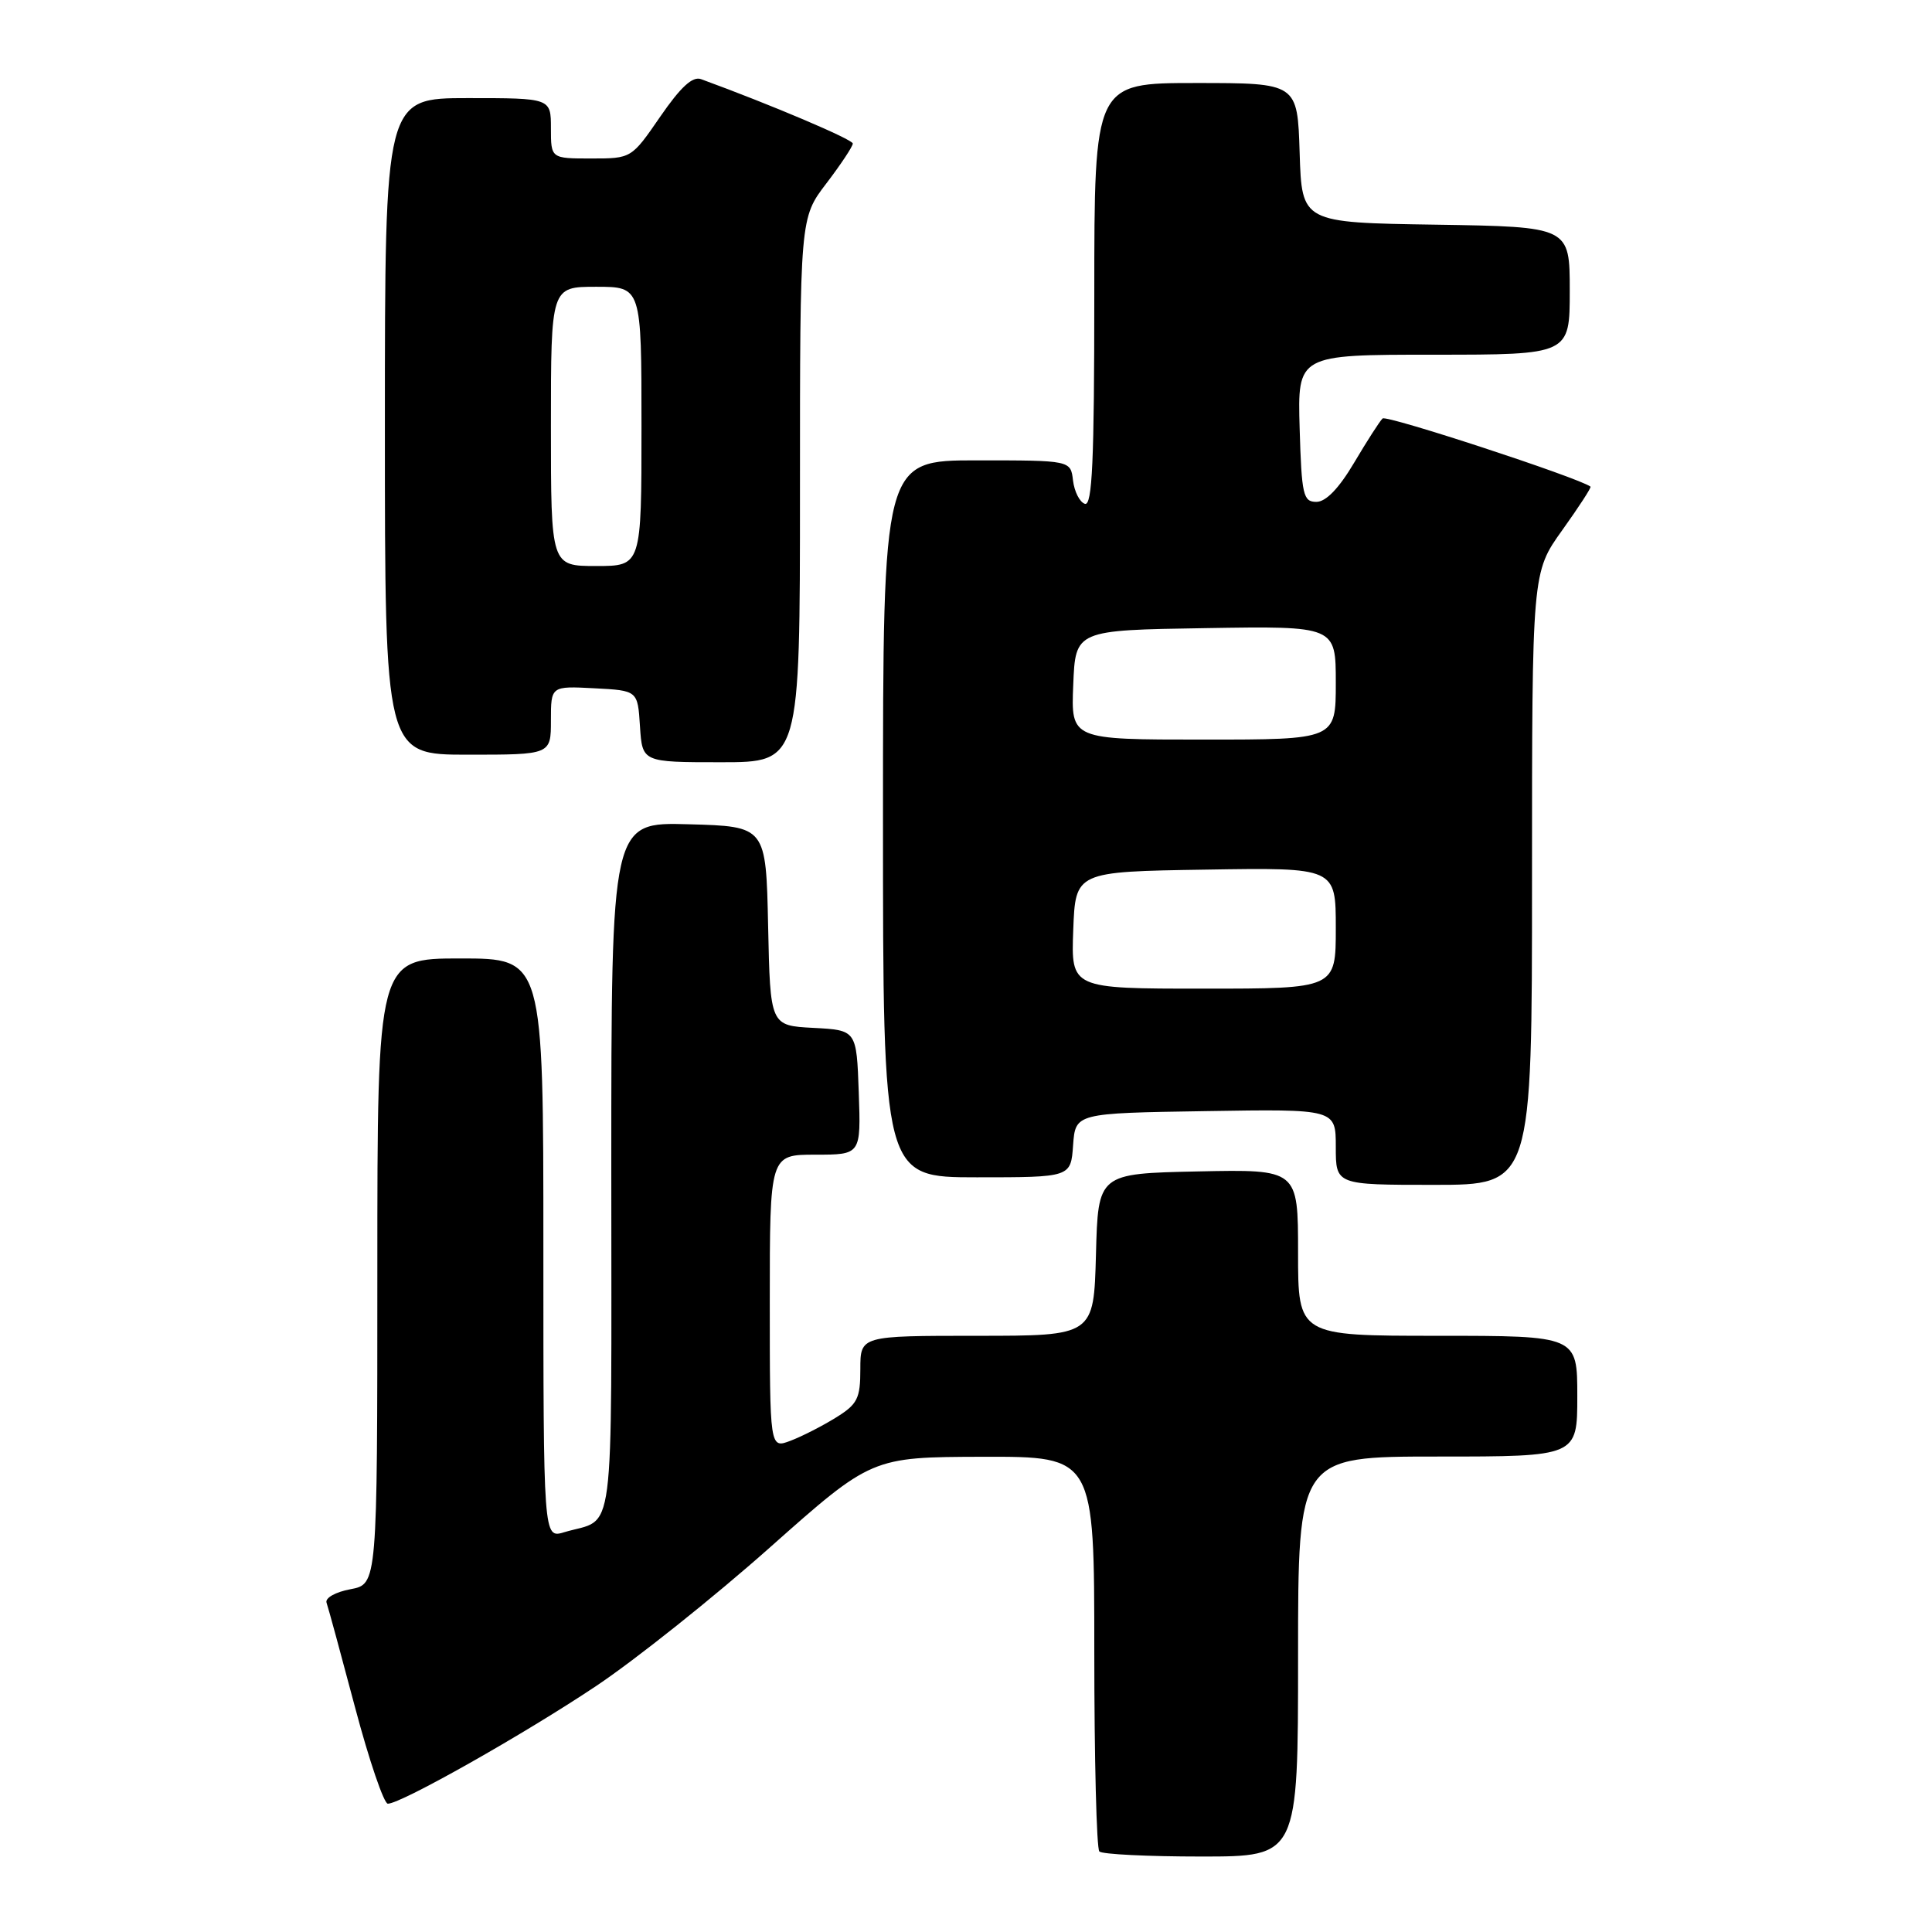 <?xml version="1.0" encoding="UTF-8" standalone="no"?>
<!DOCTYPE svg PUBLIC "-//W3C//DTD SVG 1.1//EN" "http://www.w3.org/Graphics/SVG/1.1/DTD/svg11.dtd" >
<svg xmlns="http://www.w3.org/2000/svg" xmlns:xlink="http://www.w3.org/1999/xlink" version="1.1" viewBox="0 0 256 256">
 <g >
 <path fill="currentColor"
d=" M 172.00 219.50 C 172.00 193.00 172.00 193.00 190.50 193.00 C 209.00 193.00 209.00 193.00 209.00 185.00 C 209.00 177.00 209.00 177.00 190.50 177.00 C 172.00 177.00 172.00 177.00 172.00 165.97 C 172.00 154.94 172.00 154.94 158.75 155.22 C 145.50 155.50 145.50 155.50 145.22 166.25 C 144.93 177.00 144.93 177.00 129.47 177.00 C 114.00 177.00 114.00 177.00 114.00 181.42 C 114.00 185.33 113.62 186.07 110.74 187.85 C 108.95 188.96 106.25 190.34 104.74 190.91 C 102.00 191.95 102.00 191.95 102.00 172.48 C 102.00 153.00 102.00 153.00 108.04 153.00 C 114.08 153.00 114.08 153.00 113.79 144.75 C 113.50 136.50 113.50 136.50 107.78 136.20 C 102.06 135.90 102.06 135.90 101.78 122.70 C 101.50 109.50 101.50 109.50 91.25 109.22 C 81.00 108.93 81.00 108.93 81.00 154.86 C 81.00 205.64 81.60 200.98 74.75 203.03 C 72.00 203.86 72.00 203.86 72.00 165.43 C 72.00 127.00 72.00 127.00 61.00 127.00 C 50.00 127.00 50.00 127.00 50.00 168.45 C 50.00 209.91 50.00 209.91 46.44 210.58 C 44.45 210.95 43.05 211.74 43.27 212.37 C 43.49 212.99 45.19 219.24 47.05 226.25 C 48.91 233.26 50.87 239.00 51.39 239.00 C 53.14 239.00 69.41 229.81 79.00 223.40 C 84.22 219.91 94.58 211.65 102.00 205.06 C 115.50 193.07 115.50 193.07 130.25 193.03 C 145.00 193.00 145.00 193.00 145.00 218.83 C 145.00 233.04 145.30 244.97 145.67 245.33 C 146.03 245.70 152.11 246.00 159.17 246.00 C 172.00 246.00 172.00 246.00 172.00 219.50 Z  M 203.00 116.42 C 203.00 75.85 203.00 75.85 207.00 70.26 C 209.20 67.18 210.89 64.59 210.75 64.48 C 209.14 63.29 183.71 54.95 183.20 55.45 C 182.81 55.82 181.12 58.46 179.43 61.31 C 177.42 64.71 175.69 66.50 174.43 66.50 C 172.68 66.50 172.47 65.62 172.21 56.75 C 171.93 47.00 171.93 47.00 189.96 47.00 C 208.00 47.00 208.00 47.00 208.00 38.52 C 208.00 30.05 208.00 30.05 190.25 29.77 C 172.50 29.50 172.50 29.50 172.21 20.25 C 171.92 11.00 171.92 11.00 158.46 11.00 C 145.00 11.00 145.00 11.00 145.00 39.08 C 145.00 61.10 144.73 67.08 143.75 66.76 C 143.06 66.53 142.36 65.14 142.18 63.67 C 141.87 61.00 141.87 61.00 129.43 61.00 C 117.00 61.00 117.00 61.00 117.00 108.50 C 117.00 156.00 117.00 156.00 129.44 156.00 C 141.89 156.00 141.89 156.00 142.19 151.75 C 142.50 147.50 142.50 147.50 159.75 147.23 C 177.00 146.95 177.00 146.95 177.00 151.98 C 177.00 157.00 177.00 157.00 190.00 157.00 C 203.00 157.00 203.00 157.00 203.00 116.42 Z  M 106.00 64.94 C 106.00 28.88 106.00 28.88 109.50 24.30 C 111.42 21.78 113.00 19.40 113.00 19.02 C 113.00 18.48 102.23 13.90 92.90 10.49 C 91.77 10.07 90.20 11.52 87.49 15.45 C 83.67 21.00 83.67 21.00 78.33 21.00 C 73.00 21.00 73.00 21.00 73.00 17.00 C 73.00 13.00 73.00 13.00 62.00 13.00 C 51.00 13.00 51.00 13.00 51.00 56.50 C 51.00 100.00 51.00 100.00 62.00 100.00 C 73.00 100.00 73.00 100.00 73.00 95.45 C 73.00 90.90 73.00 90.90 78.75 91.20 C 84.50 91.50 84.50 91.50 84.80 96.25 C 85.11 101.00 85.11 101.00 95.55 101.00 C 106.00 101.00 106.00 101.00 106.00 64.94 Z  M 142.21 123.25 C 142.50 115.50 142.50 115.50 159.75 115.23 C 177.00 114.95 177.00 114.95 177.00 122.98 C 177.00 131.00 177.00 131.00 159.46 131.00 C 141.92 131.00 141.92 131.00 142.21 123.25 Z  M 142.21 90.75 C 142.50 83.50 142.50 83.50 159.75 83.23 C 177.00 82.95 177.00 82.95 177.00 90.48 C 177.00 98.00 177.00 98.00 159.46 98.00 C 141.91 98.00 141.91 98.00 142.21 90.75 Z  M 73.00 56.50 C 73.00 38.00 73.00 38.00 79.00 38.00 C 85.00 38.00 85.00 38.00 85.00 56.50 C 85.00 75.00 85.00 75.00 79.00 75.00 C 73.00 75.00 73.00 75.00 73.00 56.50 Z "/>
</g>
</svg>